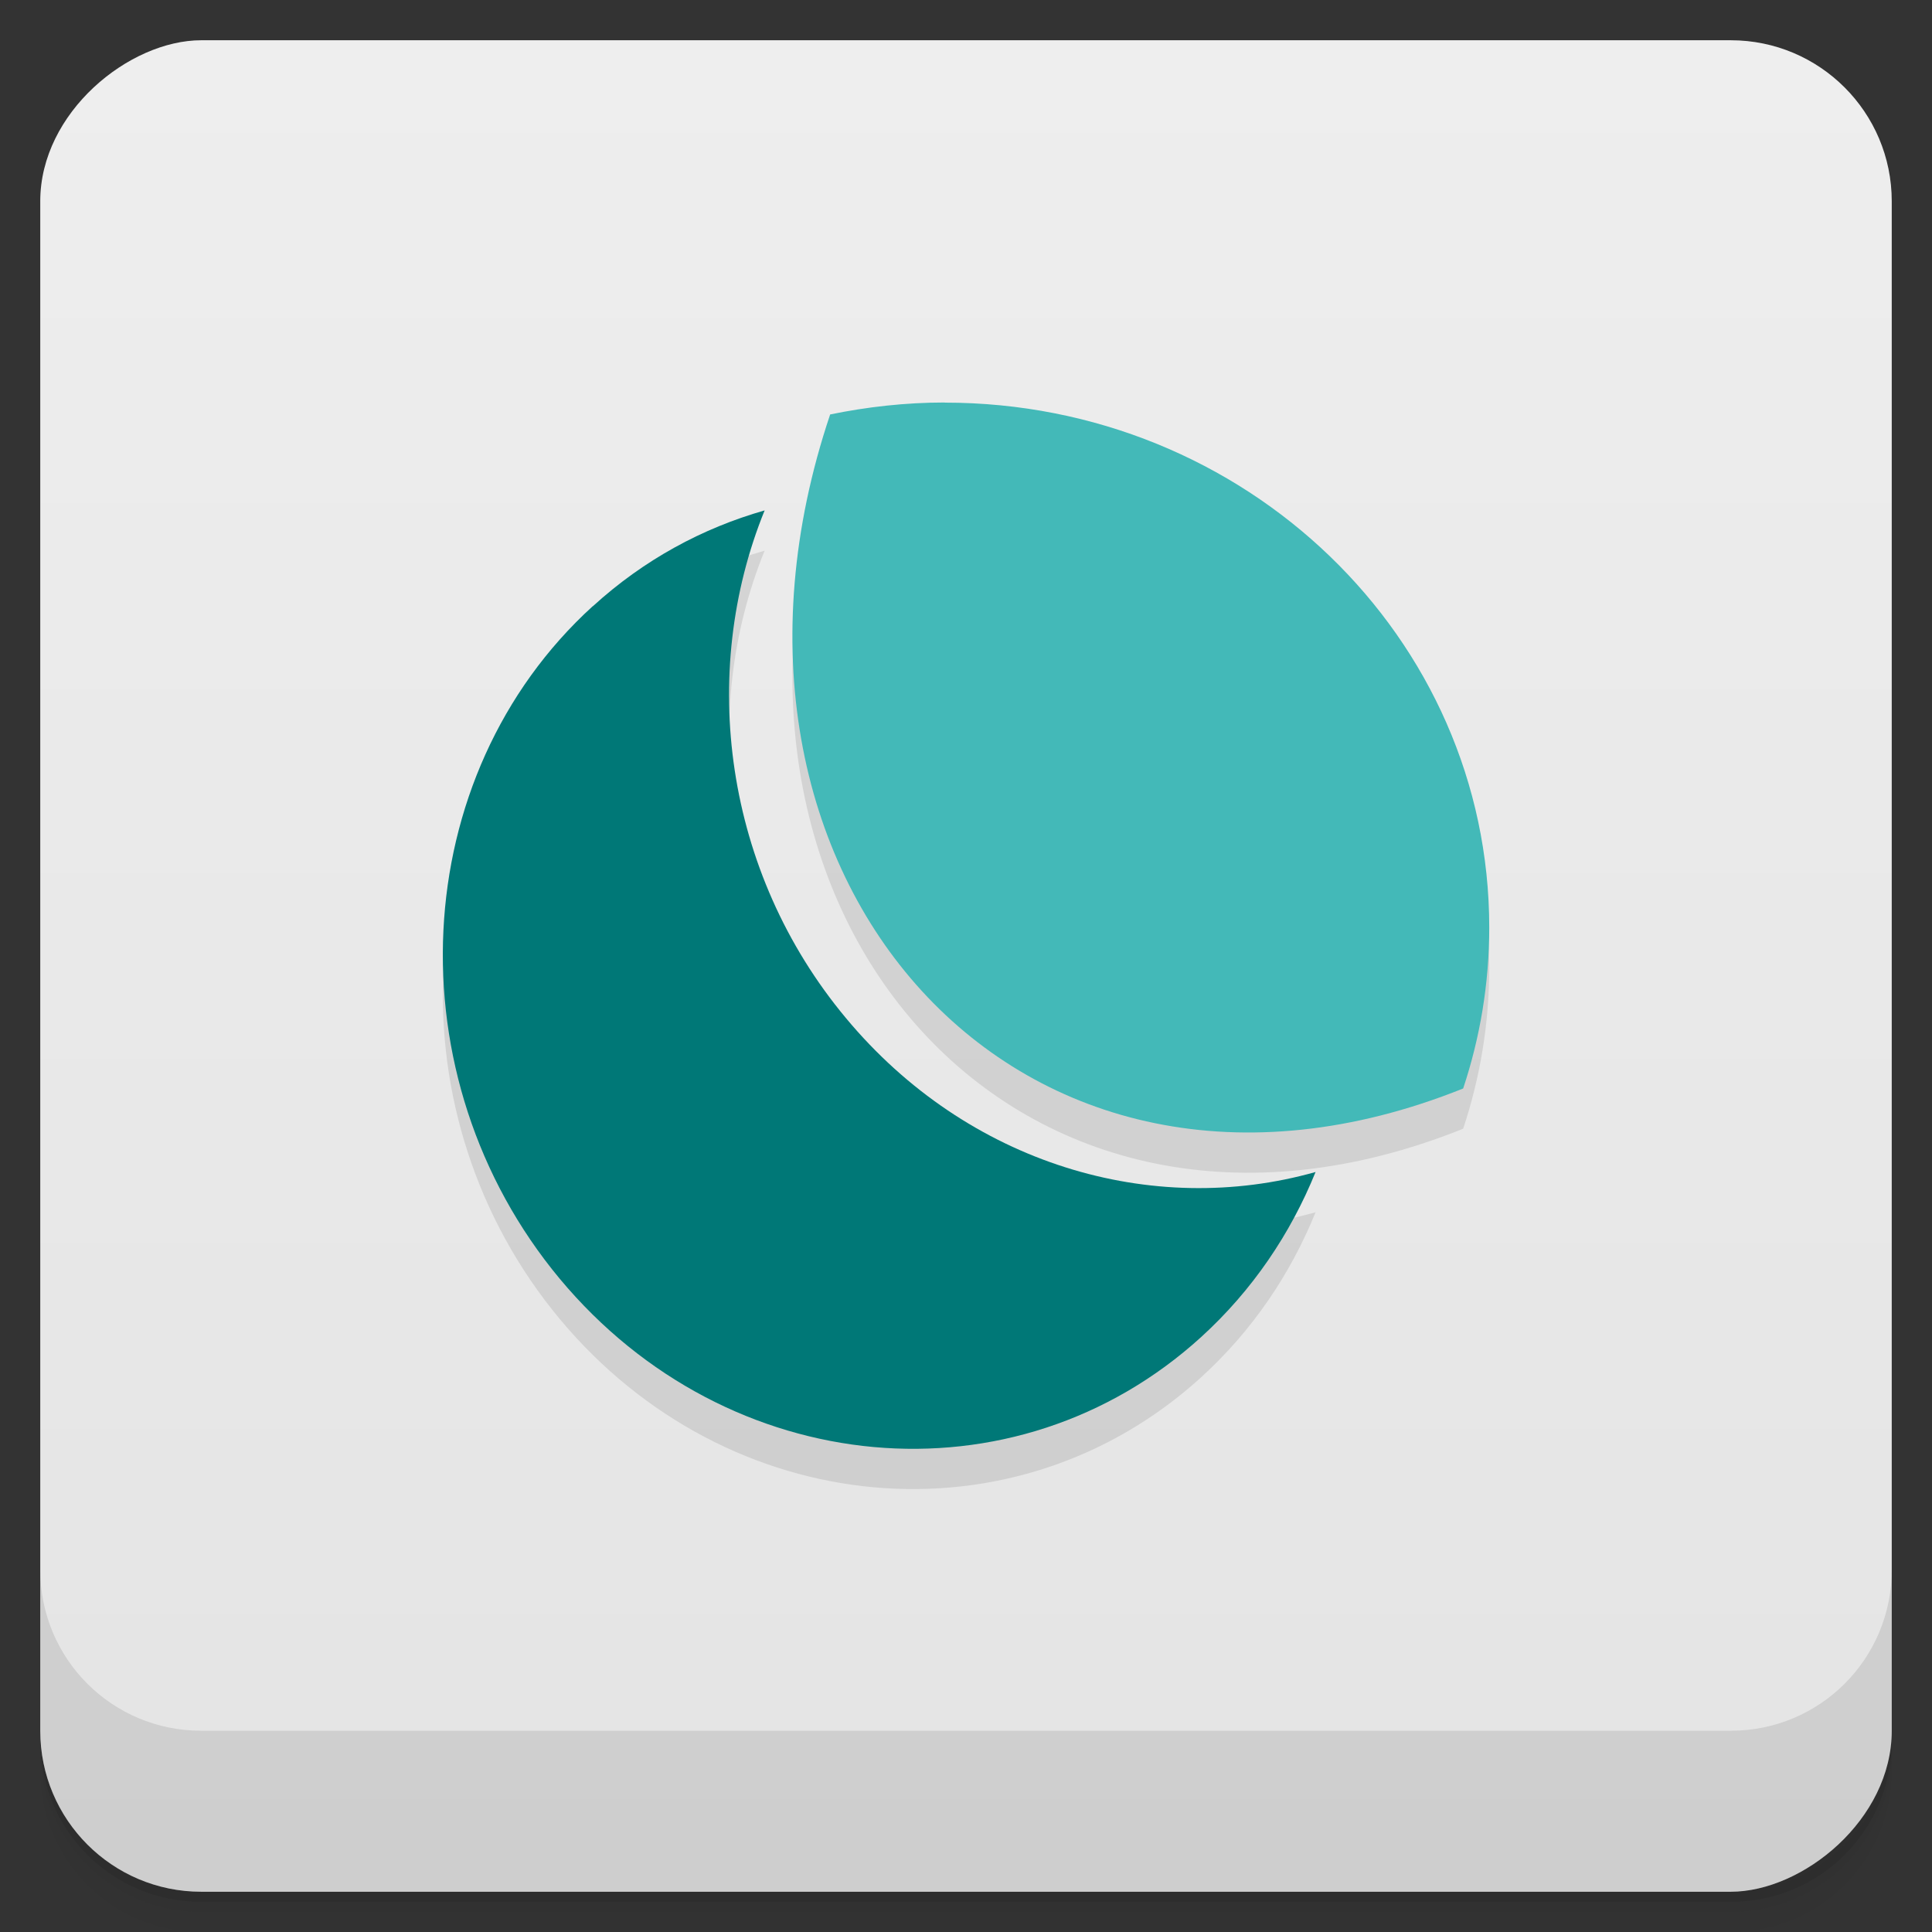 <svg viewBox="0 0 48 48" xmlns="http://www.w3.org/2000/svg">
 <rect x="0" y="0" width="48" height="48" fill="#333333" stroke="none"/>
 <defs>
  <linearGradient id="linearGradient3764" x1="1" x2="47" gradientTransform="translate(-48 .002)" gradientUnits="userSpaceOnUse">
   <stop stop-color="#e4e4e4" offset="0"/>
   <stop stop-color="#eee" offset="1"/>
  </linearGradient>
  <clipPath id="clipPath-748984553">
   <g transform="translate(0 -1004.4)">
    <rect x="1" y="1005.4" width="46" height="46" rx="4" fill="#1890d0"/>
   </g>
  </clipPath>
  <clipPath id="clipPath-761731890">
   <g transform="translate(0 -1004.4)">
    <rect x="1" y="1005.4" width="46" height="46" rx="4" fill="#1890d0"/>
   </g>
  </clipPath>
 </defs>
 <g>
  <path d="m1 43v0.25c0 2.216 1.784 4 4 4h38c2.216 0 4-1.784 4-4v-0.25c0 2.216-1.784 4-4 4h-38c-2.216 0-4-1.784-4-4zm0 0.5v0.5c0 2.216 1.784 4 4 4h38c2.216 0 4-1.784 4-4v-0.5c0 2.216-1.784 4-4 4h-38c-2.216 0-4-1.784-4-4z" opacity=".02"/>
  <path d="m1 43.25v0.25c0 2.216 1.784 4 4 4h38c2.216 0 4-1.784 4-4v-0.25c0 2.216-1.784 4-4 4h-38c-2.216 0-4-1.784-4-4z" opacity=".05"/>
  <path d="m1 43v0.25c0 2.216 1.784 4 4 4h38c2.216 0 4-1.784 4-4v-0.25c0 2.216-1.784 4-4 4h-38c-2.216 0-4-1.784-4-4z" opacity=".1"/>
 </g>
 <g>
  <rect transform="rotate(-90)" x="-47" y="1" width="46" height="46" rx="4" fill="url(#linearGradient3764)"/>
 </g>
 <g>
  <g clip-path="url(#clipPath-748984553)">
   <g opacity=".1">
    <g>
     <path d="m23.473 11c-0.977 0-1.934 0.109-2.848 0.297-3.848 11.438 4.684 21.18 15.727 16.746 0.418-1.258 0.648-2.602 0.648-4 0-7.207-6.05-13.04-13.527-13.04"/>
     <path d="m14.727 16.06c-4.629 4.215-4.992 11.695-0.82 16.711 4.176 5.01 11.313 5.656 15.938 1.445 1.273-1.16 2.219-2.566 2.84-4.098-4.059 1.148-8.641-0.188-11.668-3.824-3.03-3.633-3.664-8.57-2.02-12.613-1.539 0.438-3 1.223-4.27 2.383m0-4e-3"/>
    </g>
   </g>
  </g>
 </g>
 <g>
  <g clip-path="url(#clipPath-761731890)">
   <g transform="translate(0,-1)">
    <g>
     <path d="m23.473 11c-0.977 0-1.934 0.109-2.848 0.297-3.848 11.438 4.684 21.18 15.727 16.746 0.418-1.258 0.648-2.602 0.648-4 0-7.207-6.05-13.04-13.527-13.04" fill="#43b9b8"/>
     <path d="m14.727 16.06c-4.629 4.215-4.992 11.695-0.82 16.711 4.176 5.01 11.313 5.656 15.938 1.445 1.273-1.16 2.219-2.566 2.84-4.098-4.059 1.148-8.641-0.188-11.668-3.824-3.03-3.633-3.664-8.57-2.02-12.613-1.539 0.438-3 1.223-4.27 2.383m0-4e-3" fill="#007877"/>
    </g>
   </g>
  </g>
 </g>
 <g>
  <g transform="translate(0 -1004.4)">
   <path d="m1 1043.4v4c0 2.216 1.784 4 4 4h38c2.216 0 4-1.784 4-4v-4c0 2.216-1.784 4-4 4h-38c-2.216 0-4-1.784-4-4z" opacity=".1"/>
  </g>
 </g>
</svg>
